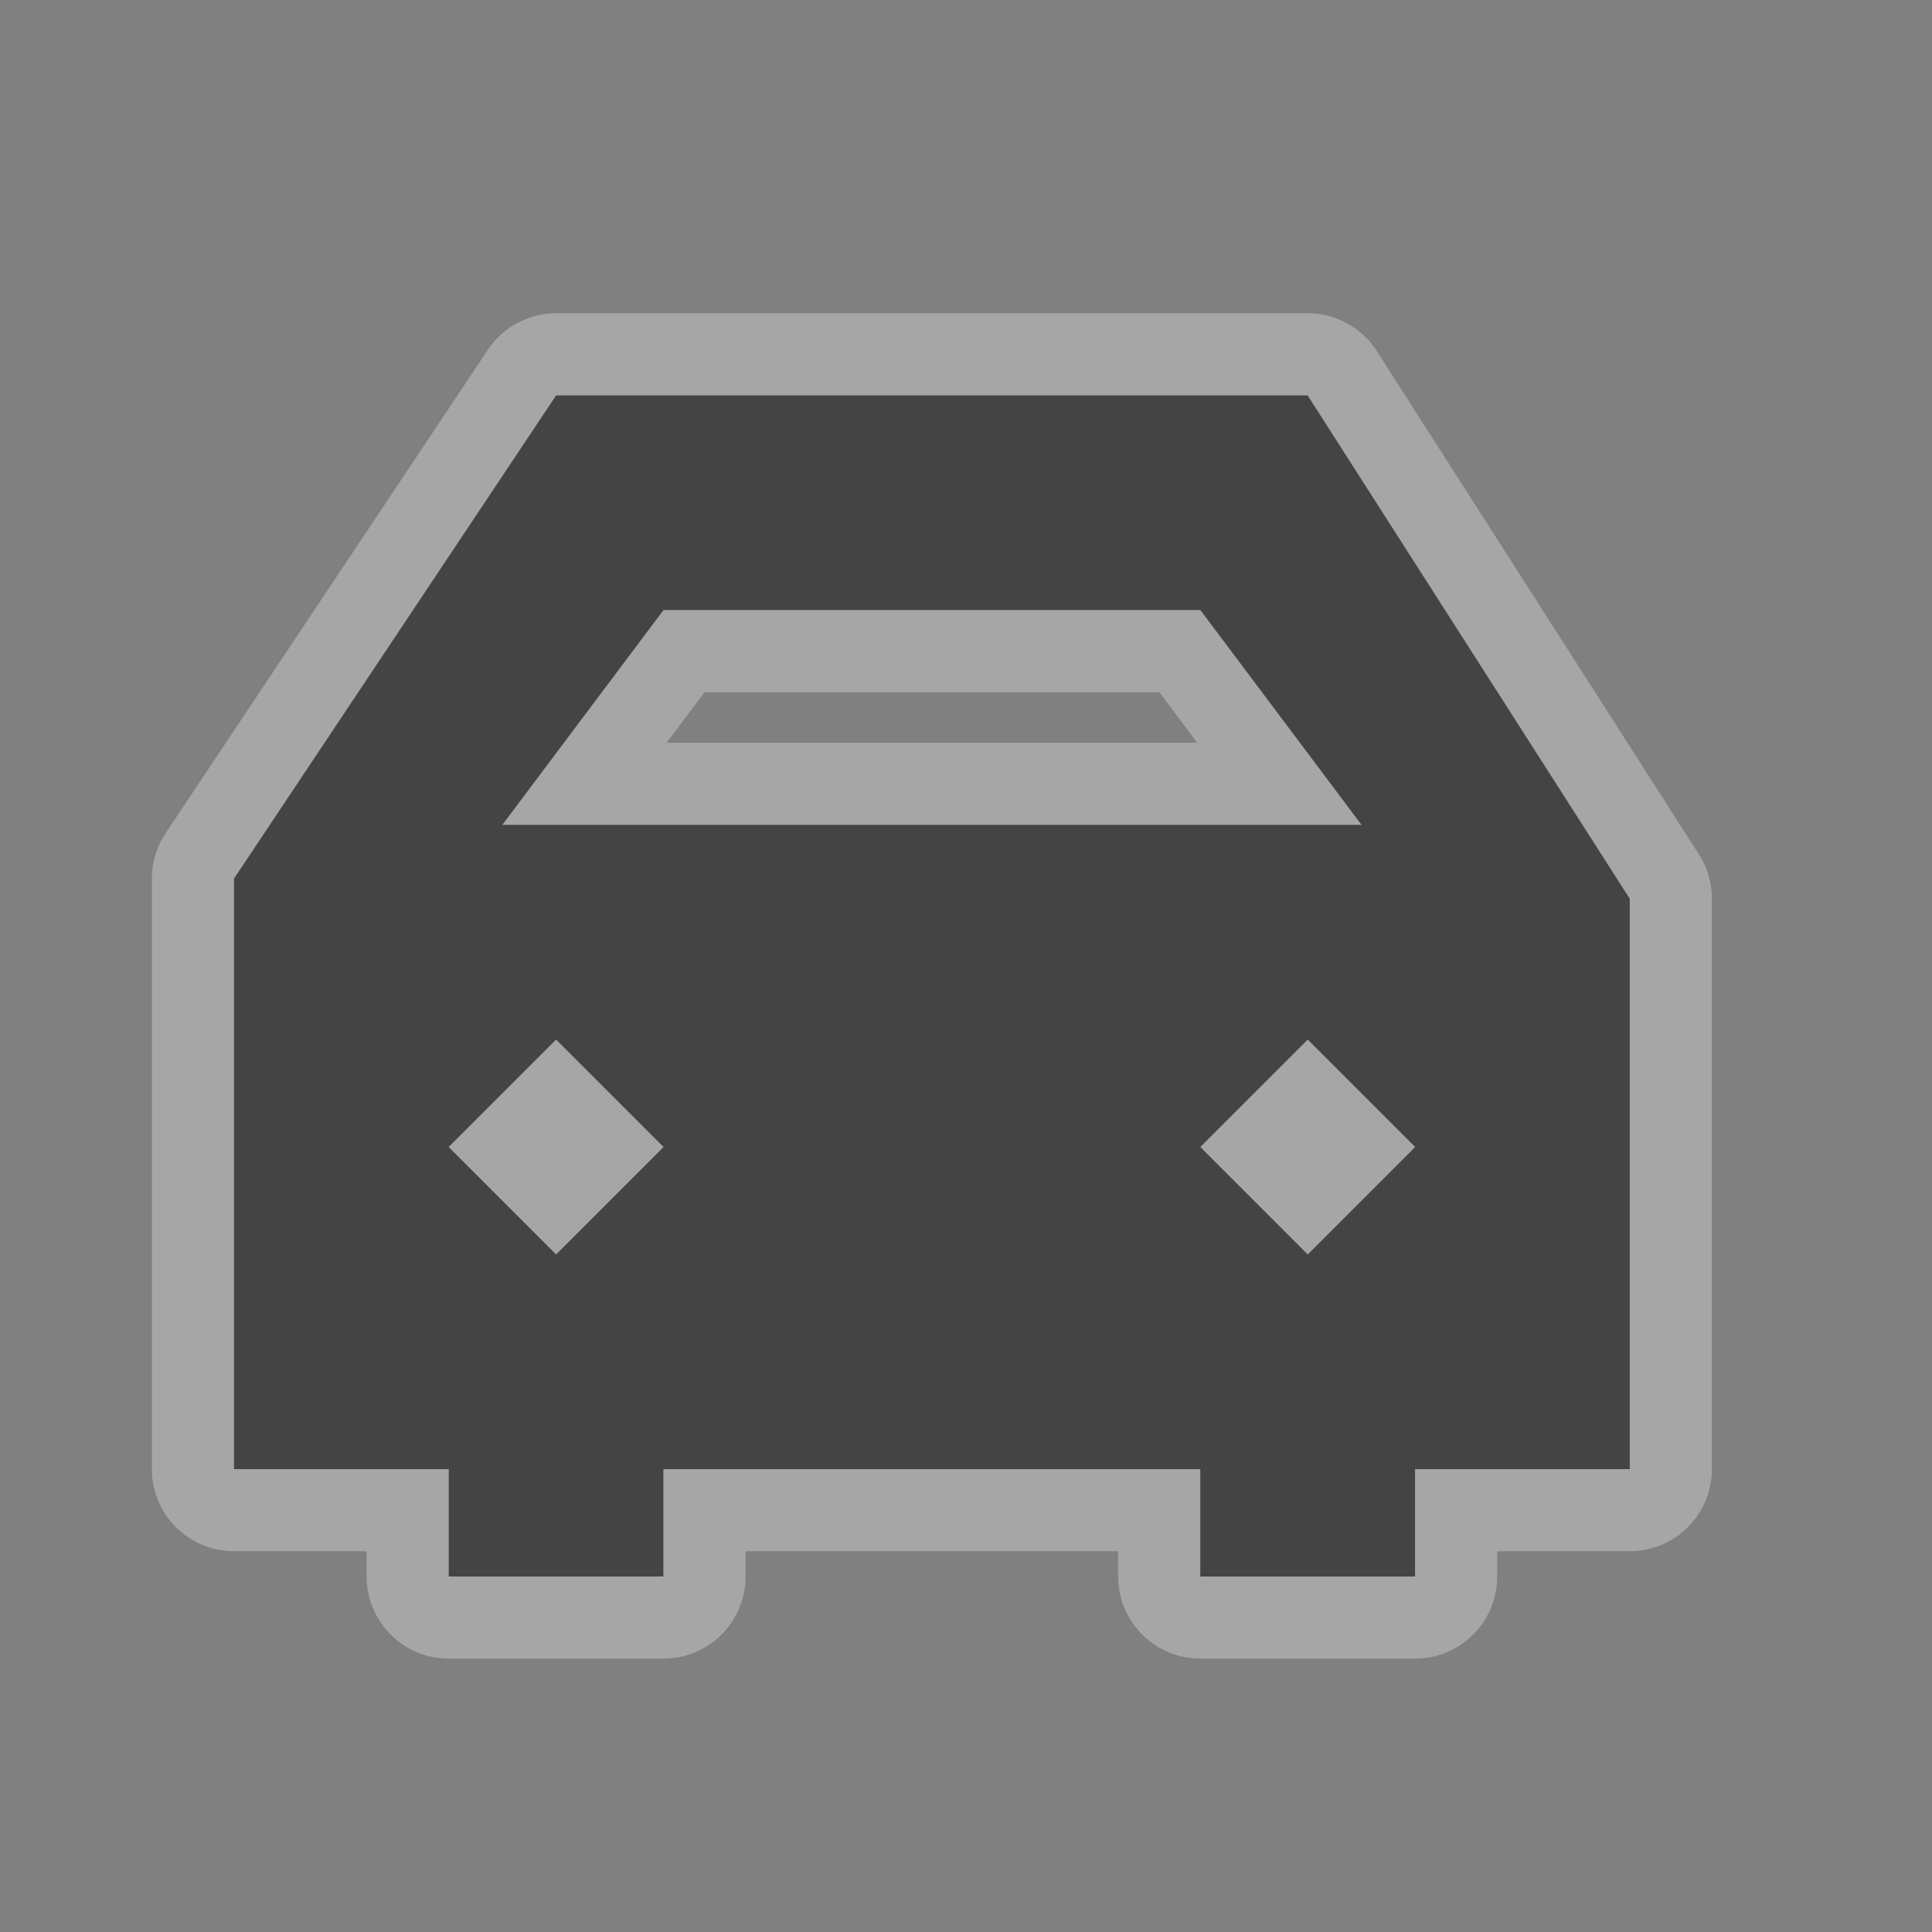 <?xml version="1.0" encoding="utf-8"?>
<!-- Generator: Adobe Illustrator 17.0.0, SVG Export Plug-In . SVG Version: 6.00 Build 0)  -->
<!DOCTYPE svg PUBLIC "-//W3C//DTD SVG 1.1//EN" "http://www.w3.org/Graphics/SVG/1.1/DTD/svg11.dtd">
<svg version="1.1"
	 id="svg4619" xmlns:dc="http://purl.org/dc/elements/1.1/" xmlns:cc="http://creativecommons.org/ns#" xmlns:rdf="http://www.w3.org/1999/02/22-rdf-syntax-ns#" xmlns:svg="http://www.w3.org/2000/svg" xmlns:inkscape="http://www.inkscape.org/namespaces/inkscape"
	 xmlns="http://www.w3.org/2000/svg" xmlns:xlink="http://www.w3.org/1999/xlink" x="0px" y="0px" width="18px" height="18px"
	 viewBox="0 0 18 18" enable-background="new 0 0 18 18" xml:space="preserve">
<rect x="0" y="0" width="18" height="18" fill="#808080" stroke="none"/>
<g id="layer1" transform="translate(0,-1034.362)">
	<g id="bus-24" transform="matrix(0.765,0,0,0.765,-466.794,560.997)">
		<g id="g21783">
			<g id="g15936" transform="translate(-1,2)">
				<g id="g9918" transform="translate(84,139)" opacity="0.3">
				</g>
				<g id="g8615-8" transform="translate(84,139)">
					
						<path id="path3284" inkscape:connector-curvature="0" opacity="0.3" fill="#FFFFFF" stroke="#FFFFFF" stroke-width="2" stroke-linejoin="round" enable-background="new    " d="
						M533.961,482.593l-3.923,5.885v7.192h2.615v1.308h2.615v-1.308h6.538v1.308h1.308h1.308v-1.308h2.615v-6.947l-3.923-6.13
						H533.961z M535.269,485.208h6.538l1.962,2.615h-10.462L535.269,485.208z M533.961,490.439l1.308,1.308l-1.308,1.308
						l-1.308-1.308L533.961,490.439z M543.115,490.439l1.308,1.308l-1.308,1.308l-1.308-1.308L543.115,490.439z"/>
					<path id="path8522-6-8" inkscape:connector-curvature="0" fill="#444444" d="M533.961,482.593l-3.923,5.885v7.192h2.615v1.308
						h2.615v-1.308h6.538v1.308h1.308h1.308v-1.308h2.615v-6.947l-3.923-6.13H533.961z M535.269,485.208h6.538l1.962,2.615h-10.462
						L535.269,485.208z M533.961,490.439l1.308,1.308l-1.308,1.308l-1.308-1.308L533.961,490.439z M543.115,490.439l1.308,1.308
						l-1.308,1.308l-1.308-1.308L543.115,490.439z"/>
				</g>
			</g>
		</g>
	</g>
</g>
<rect id="canvas" x="0" display="none" fill="none" width="18" height="18"/>
</svg>
